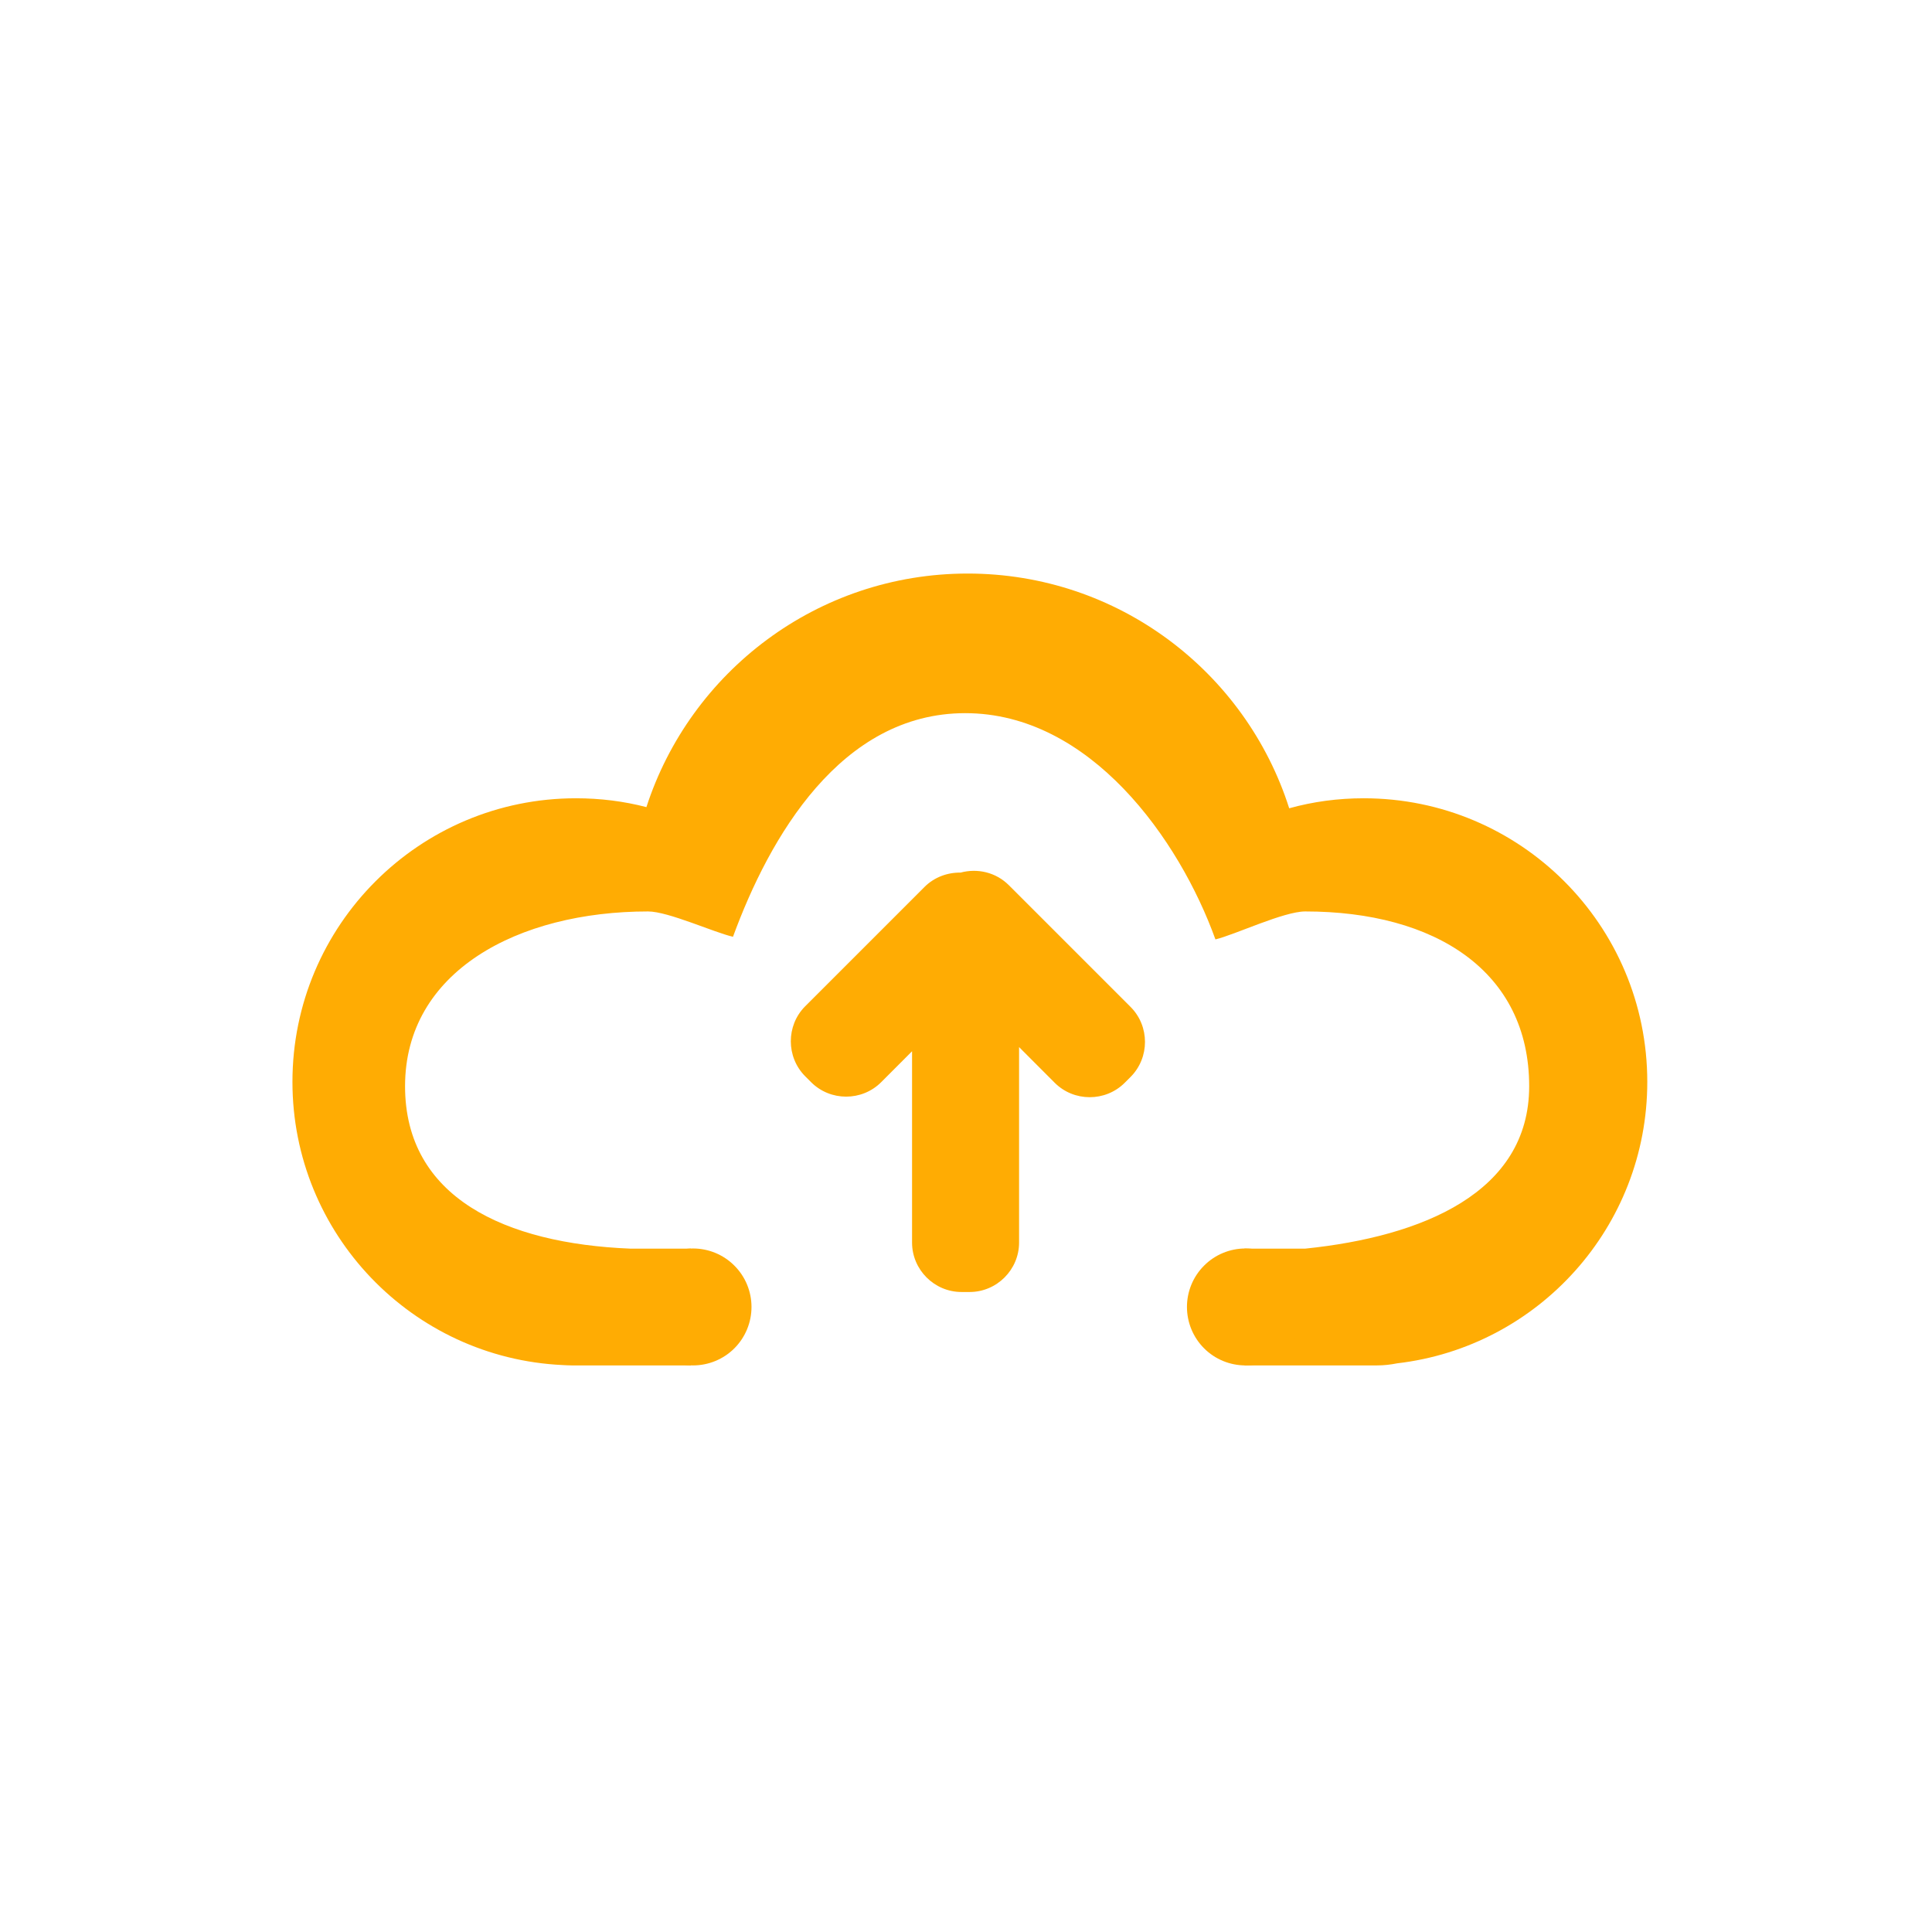 <svg xmlns="http://www.w3.org/2000/svg" width="38" height="38" viewBox="0 0 38 38" fill="none">
  <path d="M26.823 15.701C26.314 15.701 25.824 15.768 25.357 15.898C24.503 13.218 21.995 11.281 19.033 11.281C16.079 11.281 13.578 13.211 12.714 15.875C12.272 15.76 11.808 15.701 11.329 15.701C8.249 15.701 5.752 18.198 5.752 21.279C5.752 24.27 8.108 26.711 11.066 26.849C11.125 26.852 11.185 26.856 11.244 26.856H13.589V24.559H12.395C9.942 24.459 7.967 23.557 7.967 21.364C7.967 19.104 10.19 17.927 12.747 17.927C13.144 17.927 14.05 18.343 14.417 18.425C15.133 16.469 16.536 14.027 18.985 14.027C21.442 14.027 23.197 16.51 23.906 18.477C24.292 18.384 25.249 17.927 25.672 17.927C28.229 17.927 30.077 19.104 30.077 21.364C30.077 23.46 27.973 24.322 25.672 24.559H24.477V26.856H27.082C27.22 26.856 27.35 26.841 27.48 26.815C30.252 26.492 32.4 24.136 32.4 21.279C32.4 18.195 29.903 15.701 26.823 15.701Z" fill="#FFAC03"/>
  <path d="M12.48 25.706C12.48 26.011 12.602 26.304 12.817 26.52C13.033 26.735 13.326 26.856 13.631 26.856C13.936 26.856 14.229 26.735 14.444 26.52C14.66 26.304 14.781 26.011 14.781 25.706C14.781 25.401 14.66 25.108 14.444 24.893C14.229 24.677 13.936 24.556 13.631 24.556C13.326 24.556 13.033 24.677 12.817 24.893C12.602 25.108 12.48 25.401 12.48 25.706Z" fill="#FFAC03"/>
  <path d="M23.346 25.706C23.346 26.011 23.467 26.304 23.683 26.52C23.898 26.735 24.191 26.856 24.496 26.856C24.801 26.856 25.094 26.735 25.309 26.52C25.525 26.304 25.646 26.011 25.646 25.706C25.646 25.401 25.525 25.108 25.309 24.893C25.094 24.677 24.801 24.556 24.496 24.556C24.191 24.556 23.898 24.677 23.683 24.893C23.467 25.108 23.346 25.401 23.346 25.706Z" fill="#FFAC03"/>
  <path d="M15.839 21.171L15.954 21.286C16.333 21.664 16.952 21.664 17.331 21.286L17.939 20.677V24.44C17.939 24.974 18.377 25.412 18.912 25.412H19.071C19.606 25.412 20.044 24.974 20.044 24.44V20.595L20.745 21.297C21.123 21.675 21.743 21.675 22.122 21.297L22.237 21.182C22.615 20.803 22.615 20.183 22.237 19.805L19.843 17.411C19.587 17.155 19.223 17.074 18.893 17.163C18.637 17.159 18.377 17.252 18.184 17.445L15.835 19.794C15.46 20.172 15.46 20.792 15.839 21.171Z" fill="#FFAC03"/>
</svg>
